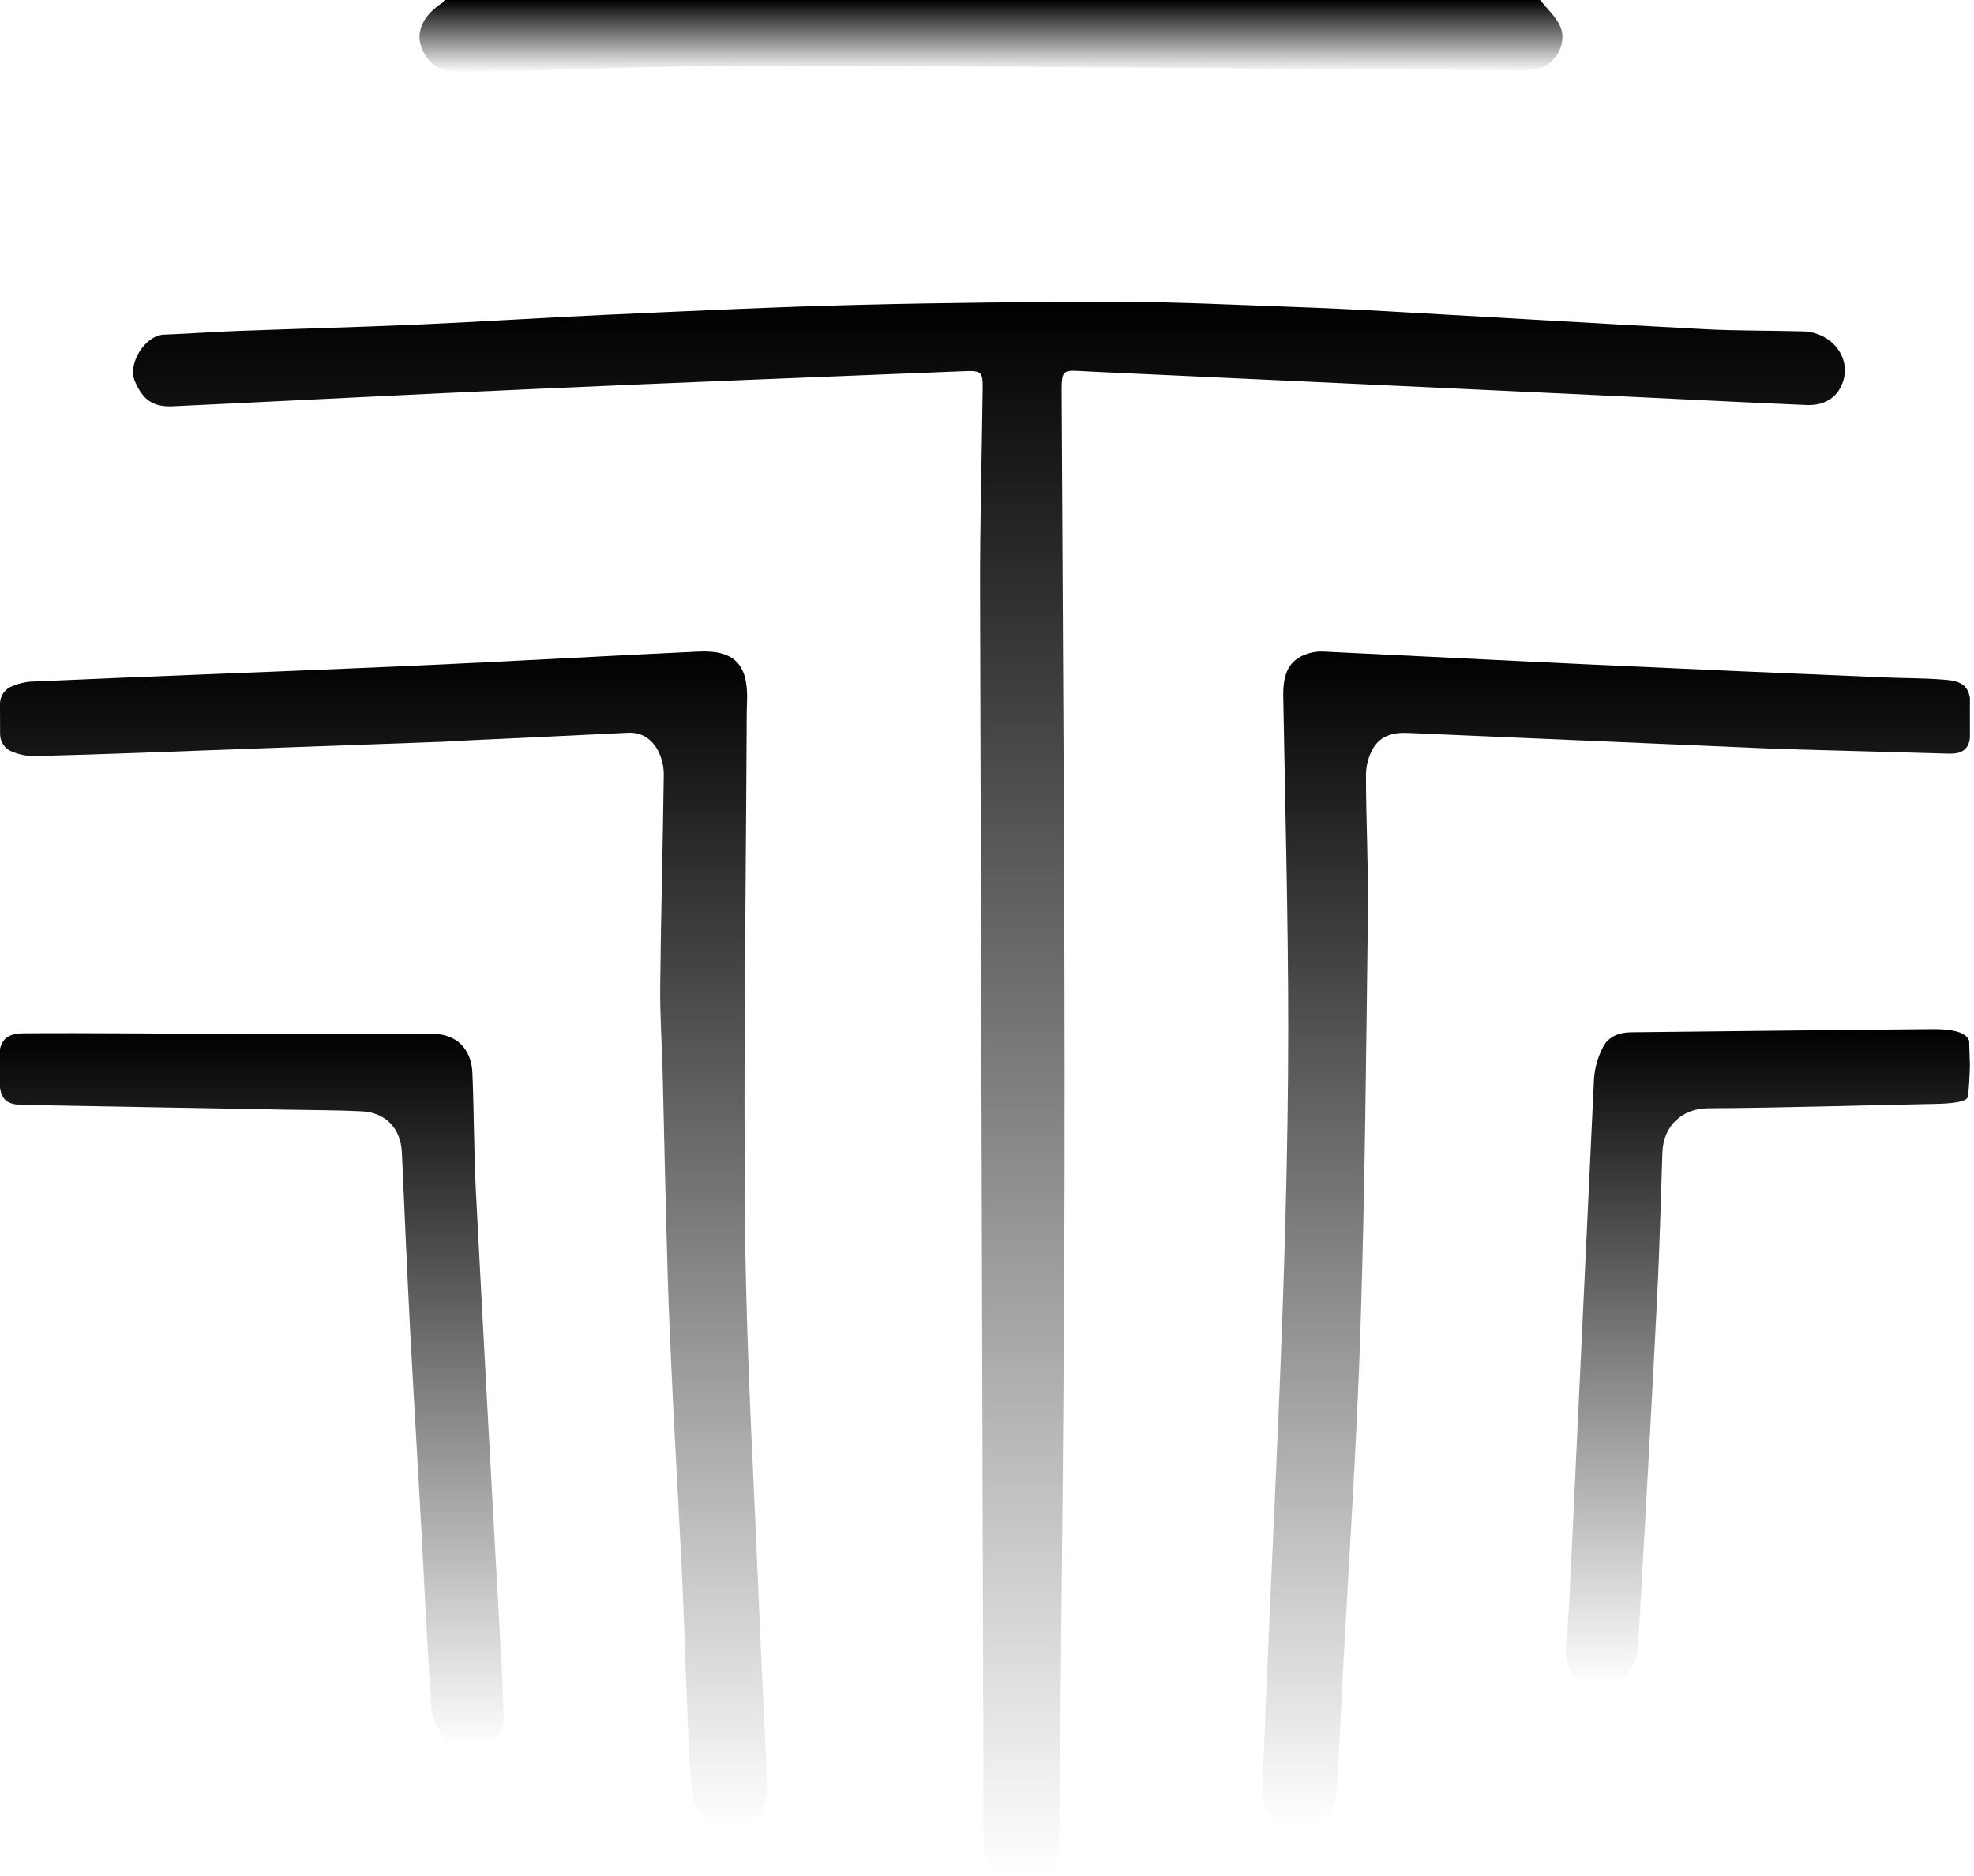 <svg width="383" height="364" viewBox="0 0 383 364" fill="none" xmlns="http://www.w3.org/2000/svg">
<g clip-path="url(#clip0_3868_2328)">
<path d="M0 136.543C0.002 135.8 0.23 135.076 0.655 134.467C1.08 133.858 1.68 133.394 2.376 133.135C3.481 132.668 4.652 132.373 5.846 132.263C30.311 131.178 54.786 130.306 79.251 129.226C98.019 128.397 116.772 127.299 135.54 126.421C142.466 126.094 145.156 128.908 144.953 135.916C144.953 136.639 144.886 137.362 144.886 138.08C144.736 171.886 144.216 205.691 144.582 239.492C144.842 263.408 146.283 287.313 147.247 311.219C147.729 322.931 148.341 334.638 148.848 346.35C149.021 350.423 147.402 353.146 144.51 354.11C141.03 355.252 137.28 353.84 135.208 350.543C134.851 350.031 134.609 349.447 134.499 348.832C134.186 346.287 133.844 343.738 133.733 341.179C133.251 330.093 132.899 319.056 132.436 307.995C132.166 301.667 131.776 295.348 131.472 289.024C131.15 282.87 130.802 276.72 130.508 270.565C130.152 262.805 129.761 255.045 129.545 247.276C129.159 234.374 128.894 221.466 128.581 208.564C128.431 202.718 128.022 196.866 128.099 191.025C128.234 177.467 128.619 163.909 128.788 150.356C128.807 148.684 128.408 147.034 127.626 145.556C126.445 143.401 124.522 142.037 121.79 142.182C111.369 142.707 100.949 143.17 90.524 143.666C89.001 143.734 87.483 143.869 85.96 143.922C73.528 144.378 61.1 144.828 48.674 145.271C34.562 145.777 20.455 146.37 6.338 146.717C4.996 146.672 3.672 146.388 2.429 145.879C1.723 145.627 1.112 145.163 0.68 144.551C0.249 143.938 0.018 143.206 0.019 142.457L0 136.543Z" fill="url(#paint0_linear_3868_2328)"/>
<path d="M382.204 143.145C381.963 145.579 380.377 146.288 378.213 146.23L344.769 145.305L344.287 145.276C320.558 144.264 296.829 143.242 273.1 142.21C270.305 142.085 267.895 142.755 266.473 145.102C265.555 146.663 265.057 148.435 265.027 150.245C265.027 159.157 265.509 168.078 265.408 176.98C265.065 203.97 264.834 230.961 263.962 257.898C263.229 280.681 261.663 303.435 260.472 326.203C260.092 333.496 259.783 340.797 259.349 348.09C259.166 351.184 257.06 353.04 254.399 353.941C253.194 354.386 251.893 354.509 250.625 354.298C249.357 354.087 248.166 353.548 247.17 352.736C244.996 351.015 244.885 348.639 244.977 346.22C246.77 297.377 249.927 248.567 249.946 199.652C249.946 178.132 249.348 156.612 248.982 135.097C248.905 130.484 250.221 127.992 253.672 126.84C254.661 126.516 255.702 126.374 256.742 126.421C274.228 127.25 291.704 128.156 309.19 128.966C328.035 129.837 346.883 130.664 365.735 131.448C369.422 131.607 373.128 131.564 376.82 131.853C379.163 132.036 381.761 132.234 382.204 135.444V143.145Z" fill="url(#paint1_linear_3868_2328)"/>
<path d="M298.823 0C300.149 1.701 301.888 3.224 302.713 5.143C304.289 8.806 301.334 13.187 297.329 13.601C296.206 13.684 295.08 13.707 293.955 13.669C245.165 13.331 196.375 12.825 147.585 12.739C128.504 12.705 109.408 13.596 90.322 14.122C85.806 14.242 82.928 12.613 81.675 8.907C80.711 5.991 82.254 2.858 85.82 0.554C85.999 0.394 86.151 0.207 86.273 0H298.823Z" fill="url(#paint2_linear_3868_2328)"/>
<path d="M382.204 206.632C382.204 207.229 382.035 212.647 381.659 213.109C380.888 214.073 376.777 214.175 375.466 214.199C359.811 214.493 347.054 214.946 331.399 215.042C326.536 215.076 322.724 218.295 322.54 223.631C322.208 233.184 321.986 242.736 321.499 252.275C320.343 274.725 319.11 297.169 317.803 319.606C317.542 324.103 314.193 327.072 309.961 326.927C306.332 326.802 303.734 324.243 303.816 320.599C303.888 317.476 304.298 314.357 304.457 311.229C306.063 277.228 307.67 243.221 309.277 209.21C309.441 207.095 310.039 205.037 311.031 203.162C312.062 201.142 314.087 200.318 316.463 200.299C336.773 200.106 354.674 199.846 374.989 199.687C376.83 199.687 381.327 199.735 382.054 201.942" fill="url(#paint3_linear_3868_2328)"/>
<path d="M203.272 362.8C201.765 363.554 200.109 363.964 198.425 363.999C196.74 364.034 195.069 363.693 193.532 363.003L193.088 362.8C191.869 362.8 190.847 359.908 190.842 358.679C190.601 277.31 190.373 195.937 190.158 114.56C190.129 101.547 190.5 88.534 190.664 75.521C190.707 72.181 190.476 71.882 187.088 72.017C159.321 73.13 131.579 74.224 103.798 75.463C80.374 76.504 56.95 77.733 33.526 78.837C29.54 79.025 27.695 77.453 26.186 74.017C24.677 70.58 28.143 65.067 31.811 64.932C36.539 64.749 41.267 64.397 46 64.218C57.871 63.775 69.751 63.471 81.622 62.946C93.648 62.416 105.663 61.616 117.684 61.076C134.032 60.339 150.376 59.548 166.729 59.148C183.743 58.719 200.771 58.56 217.789 58.584C228.46 58.584 239.131 59.134 249.802 59.51C256.549 59.747 263.279 60.059 269.992 60.445C290.234 61.572 310.516 62.801 330.788 63.871C337.121 64.204 343.473 64.117 349.816 64.296C355.2 64.45 359.007 69.072 357.677 73.728C356.776 76.885 354.24 78.745 350.529 78.586C338.812 78.104 327.105 77.487 315.389 76.933C280.895 75.307 246.401 73.7 211.904 72.113C205.672 71.834 205.957 71.034 205.991 77.897C206.236 127.217 206.627 176.537 206.554 225.862C206.487 270.04 205.885 314.217 205.513 358.405C205.513 358.501 205.513 358.597 205.513 358.694C205.48 359.908 204.487 362.8 203.272 362.8Z" fill="url(#paint4_linear_3868_2328)"/>
<path d="M46.078 200.596C58.682 200.596 71.29 200.567 83.894 200.596C88.492 200.596 91.461 203.44 91.658 208.173C91.986 215.956 91.947 223.755 92.357 231.534C93.964 262.332 95.636 293.128 97.374 323.923C97.529 326.728 97.582 329.538 97.726 332.348C97.88 335.346 96.623 337.65 93.871 338.657C91.118 339.664 88.121 339.448 86.135 337.023C84.906 335.515 83.831 333.437 83.701 331.548C82.829 318.578 82.255 305.594 81.527 292.614C80.906 281.24 80.202 269.87 79.599 258.495C79.002 246.875 78.491 235.25 77.975 223.625C77.773 218.993 74.862 215.855 70.172 215.629C65.482 215.402 60.696 215.412 55.959 215.32C39.658 215.007 20.471 214.699 4.171 214.39C-0.312 214.303 -0.061 211.59 -0.196 207.271C-0.317 203.391 -0.09 200.533 4.465 200.5C17.396 200.398 33.147 200.596 46.078 200.596Z" fill="url(#paint5_linear_3868_2328)"/>
</g>
<defs>
<linearGradient id="paint0_linear_3868_2328" x1="74.43" y1="126.396" x2="74.43" y2="354.501" gradientUnits="userSpaceOnUse">
<stop/>
<stop offset="1" stop-opacity="0"/>
</linearGradient>
<linearGradient id="paint1_linear_3868_2328" x1="313.58" y1="126.412" x2="313.58" y2="354.399" gradientUnits="userSpaceOnUse">
<stop/>
<stop offset="1" stop-opacity="0"/>
</linearGradient>
<linearGradient id="paint2_linear_3868_2328" x1="192.269" y1="0" x2="192.269" y2="14.128" gradientUnits="userSpaceOnUse">
<stop/>
<stop offset="1" stop-opacity="0"/>
</linearGradient>
<linearGradient id="paint3_linear_3868_2328" x1="343.009" y1="199.687" x2="343.009" y2="326.932" gradientUnits="userSpaceOnUse">
<stop/>
<stop offset="1" stop-opacity="0"/>
</linearGradient>
<linearGradient id="paint4_linear_3868_2328" x1="191.884" y1="58.582" x2="191.884" y2="364.001" gradientUnits="userSpaceOnUse">
<stop/>
<stop offset="1" stop-opacity="0"/>
</linearGradient>
<linearGradient id="paint5_linear_3868_2328" x1="48.761" y1="200.471" x2="48.761" y2="339.223" gradientUnits="userSpaceOnUse">
<stop/>
<stop offset="1" stop-opacity="0"/>
</linearGradient>
<clipPath id="clip0_3868_2328">
<rect width="382.204" height="364" fill="white"/>
</clipPath>
</defs>
</svg>
